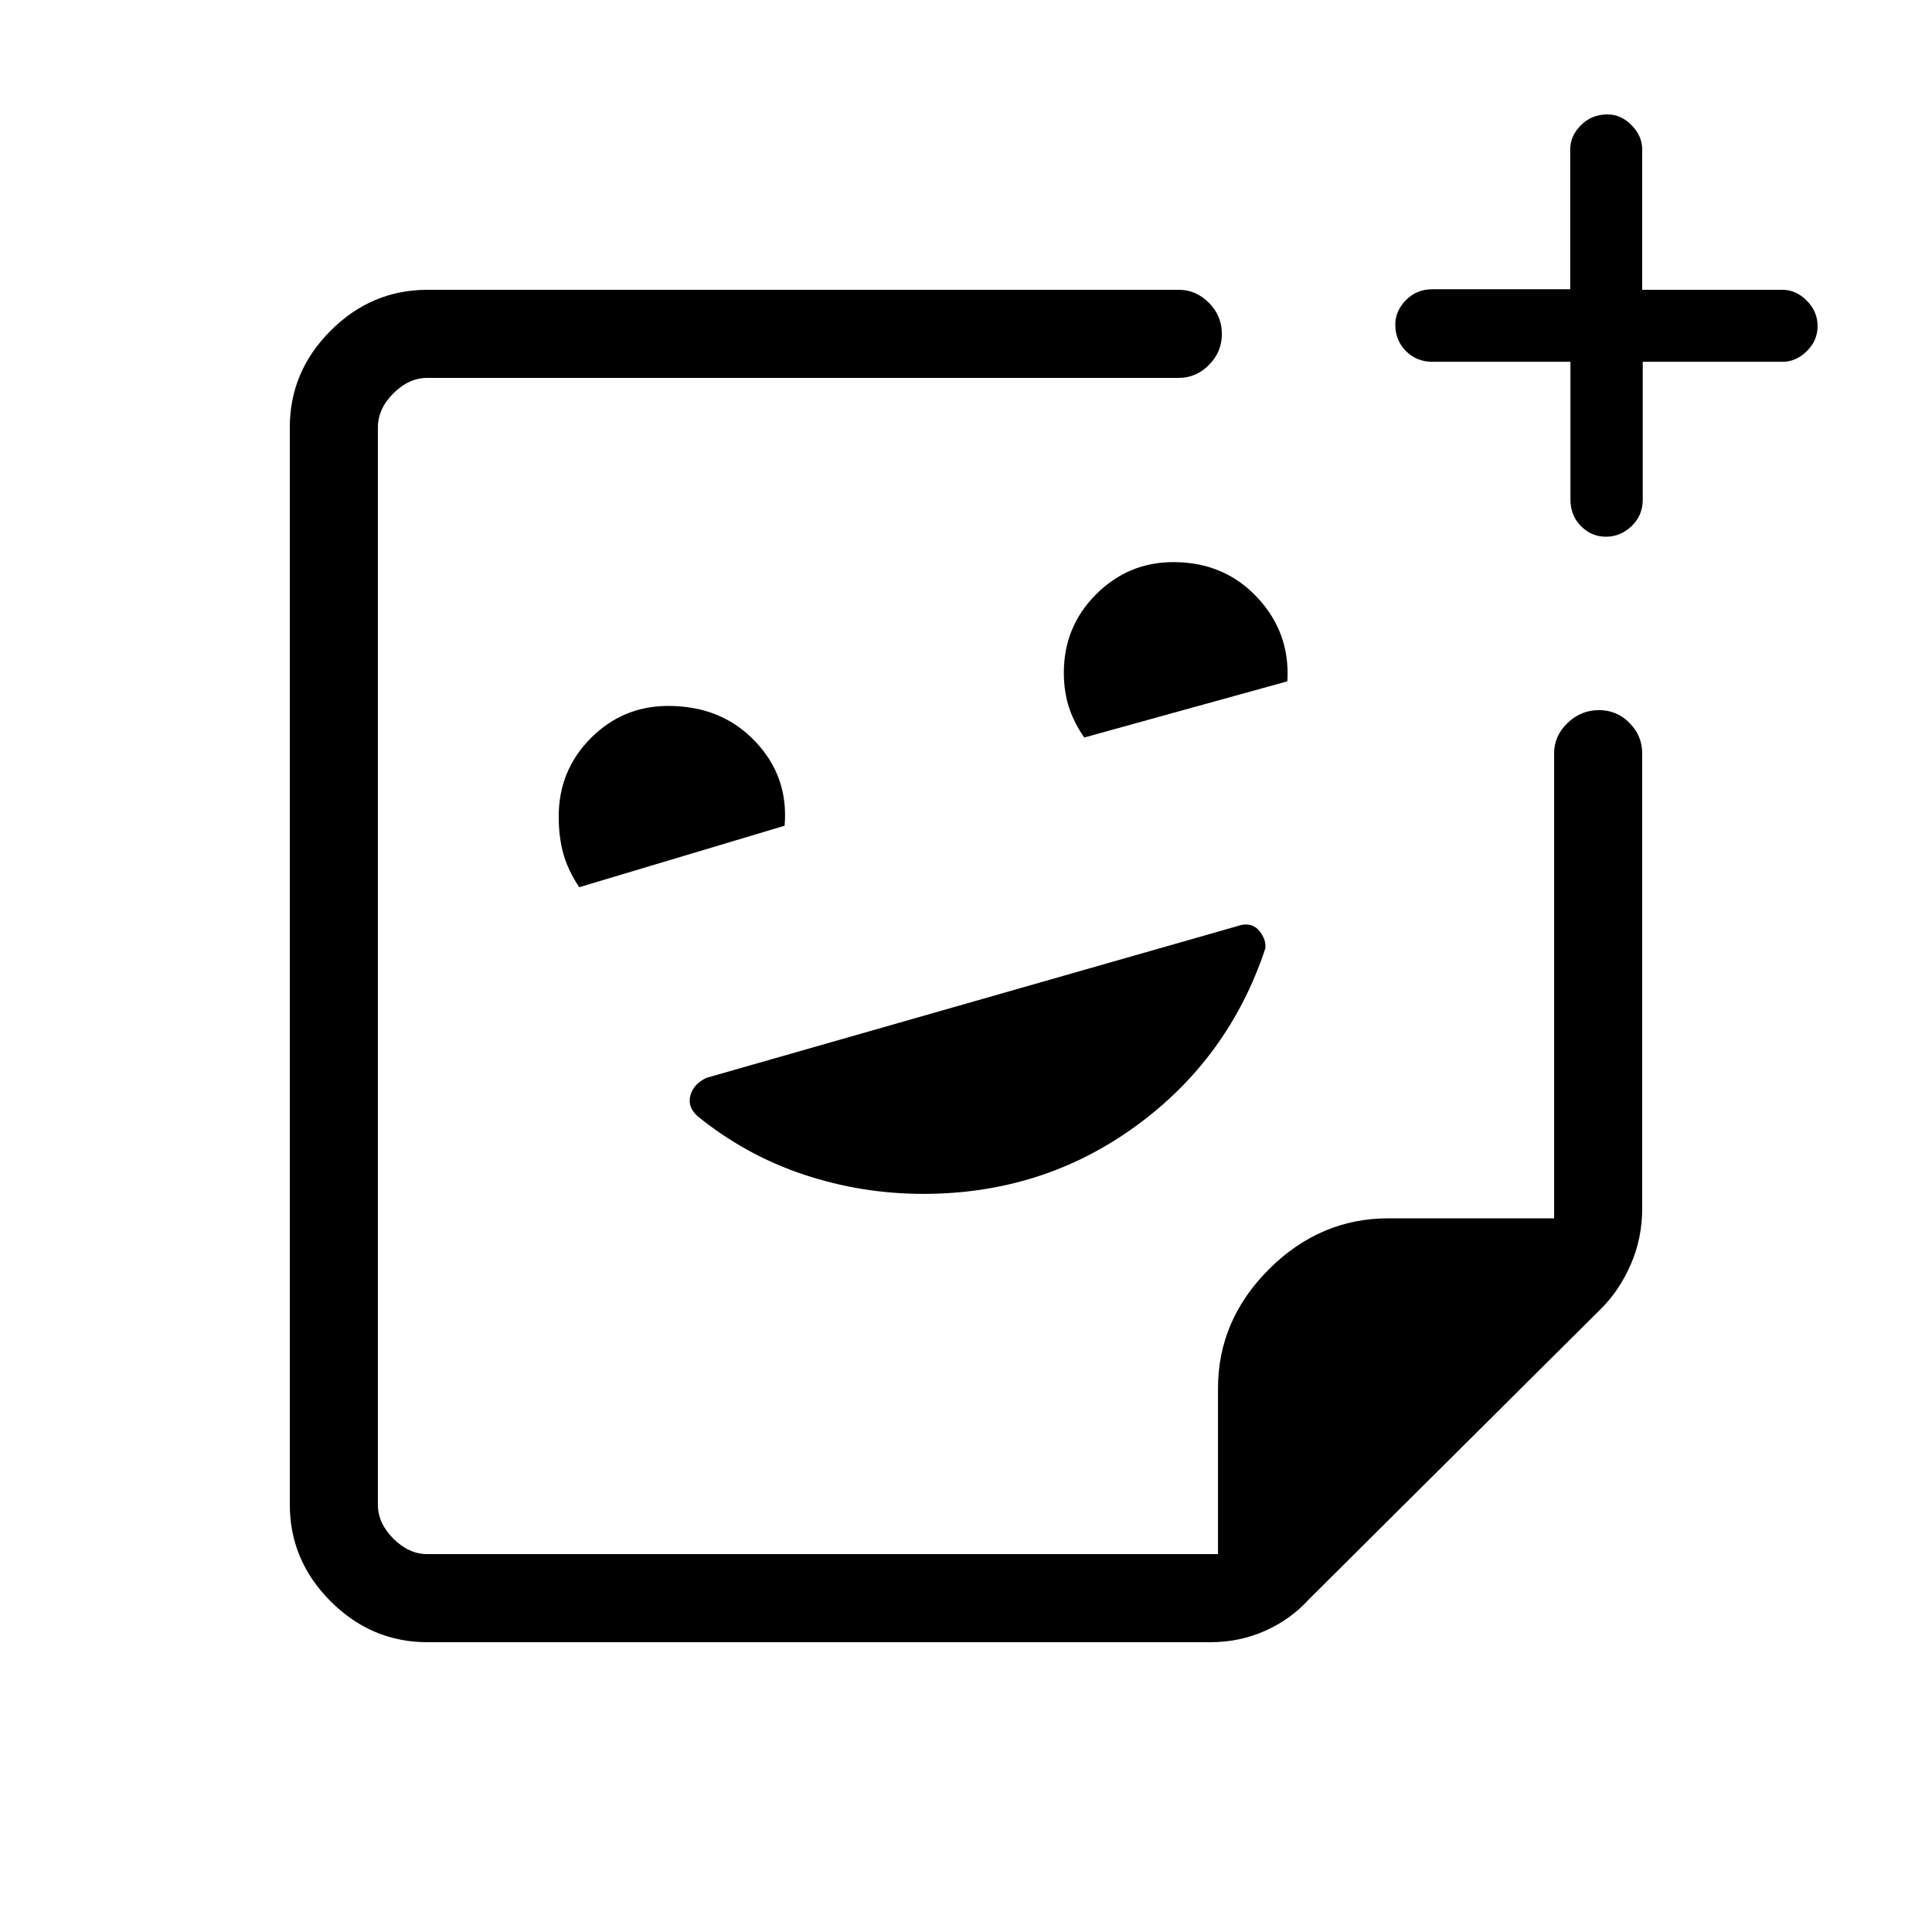 <svg xmlns="http://www.w3.org/2000/svg" height="48" viewBox="0 -960 960 960" width="48"><path d="m287.81-519.15 102.06-30.55q2.05-24.45-14.69-41.99-16.74-17.54-43.16-17.54-22.51 0-38.46 16.02-15.94 16.02-15.94 38.91 0 10.2 2.28 18.44 2.29 8.24 7.91 16.71Zm250.96-74.39 100.92-27.92q1.46-24.16-14.97-41.69-16.44-17.54-41.68-17.54-22.4 0-38.41 16.02-16.01 16.02-16.01 38.91 0 9.49 2.56 17.28 2.57 7.79 7.59 14.94ZM480-480ZM212.38-144q-27.78 0-48.08-20.3-20.3-20.3-20.3-48.08v-535.24q0-27.78 20.3-48.08 20.3-20.3 48.08-20.3h373.39q8.56 0 14.97 6.48 6.41 6.49 6.41 15.44 0 8.94-6.41 15.4-6.41 6.45-14.97 6.45H212.38q-9.23 0-16.92 7.69-7.69 7.69-7.69 16.92v535.24q0 9.23 7.69 16.92 7.69 7.69 16.92 7.69h392.84v-82.37q0-33.91 25.33-59.19 25.33-25.29 59.31-25.29h82.37v-231.15q0-8.56 6.67-14.97t15.62-6.41q8.94 0 15.21 6.41 6.27 6.41 6.27 14.97v226.15q0 14.96-5.7 27.96t-14.76 21.97L650.31-165.23q-9 9.91-21.67 15.57-12.67 5.66-27.26 5.66h-389Zm393-43.77Zm-146.61-179q59.26 0 105.51-33.61 46.26-33.62 64.42-88.25.61-4.22-2.71-8.52-3.31-4.31-9.07-3.27l-265.77 75.96q-6.46 2.91-8.07 8.72-1.62 5.81 3.61 10.43 23.93 19.39 52.72 28.96 28.8 9.58 59.36 9.58Zm321.58-413.46h-68.6q-7.84 0-13.14-5.32-5.3-5.33-5.3-13.19 0-6.72 5.28-12.13 5.29-5.4 13.1-5.4h68.54v-69.5q0-6.66 5.32-12.02 5.33-5.36 13.19-5.36 6.72 0 11.99 5.36 5.27 5.36 5.27 12.02V-816h69.77q6.66 0 12.02 5.4 5.36 5.39 5.36 12.61t-5.36 12.49q-5.36 5.27-12.02 5.27h-69.5v68.54q0 7.81-5.53 13.1-5.53 5.28-12.75 5.28t-12.43-5.28q-5.21-5.29-5.21-13.1v-68.54Z"/></svg>